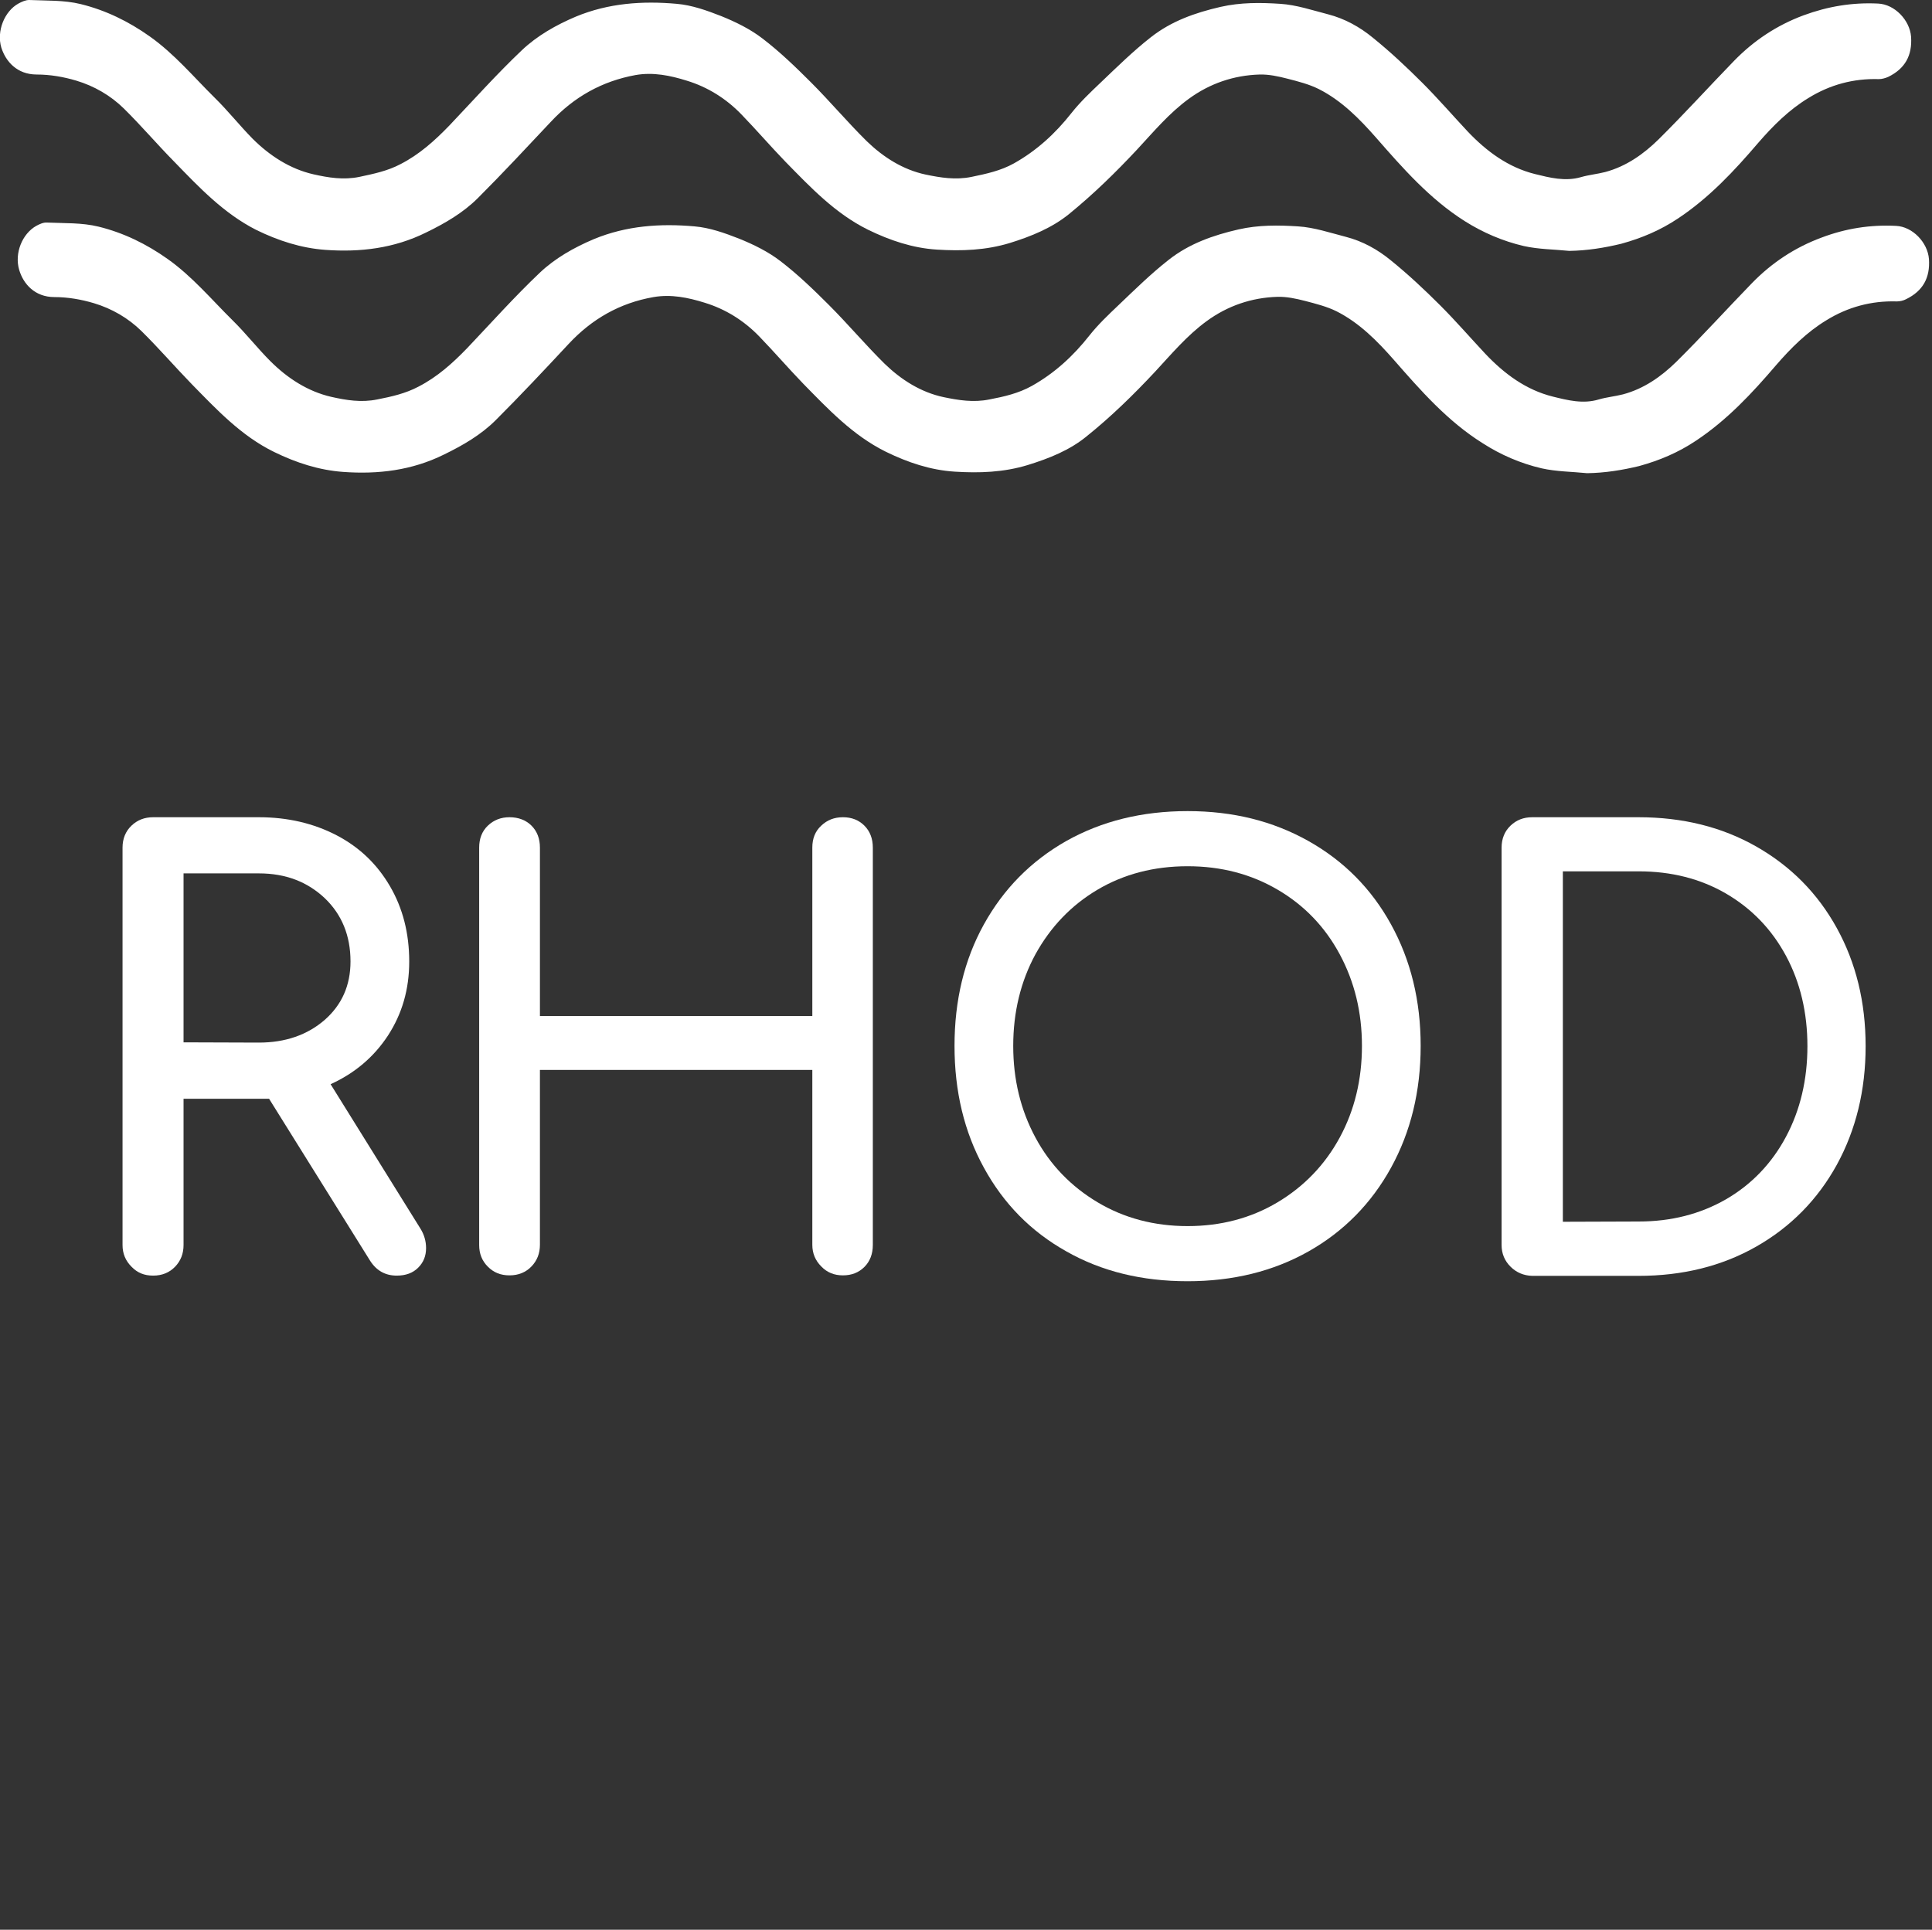 <?xml version="1.0" encoding="utf-8"?>
<!-- Generator: Adobe Illustrator 26.5.2, SVG Export Plug-In . SVG Version: 6.00 Build 0)  -->
<svg version="1.1" id="a" xmlns="http://www.w3.org/2000/svg" xmlns:xlink="http://www.w3.org/1999/xlink" x="0px" y="0px"
	 viewBox="0 0 756.8 756.1" style="enable-background:new 0 0 756.8 756.1;" xml:space="preserve">
<rect x="0" y="0" width="756.8" height="756.1" fill="#333333" stroke="none"/>
<style type="text/css">
	.st0{fill:#FFFFFF;}
</style>
<path class="st0" d="M614.7,98.3c-5.9-0.6-12-0.6-17.8-1.9c-8.2-1.9-16.1-5.3-23.2-9.8C560,77.9,549.5,65.9,539,53.9
	c-6.5-7.4-13.5-14.5-22.4-19c-3.8-1.9-8.1-3-12.4-4.1c-3.5-0.9-7.2-1.7-10.8-1.6c-10.1,0.3-19.5,3.5-27.7,9.5
	c-7.7,5.6-13.8,12.9-20.2,19.8c-8.4,9-17.3,17.7-26.9,25.5c-6.6,5.3-14.6,8.6-23,11.2c-9.5,2.9-19,3.2-28.6,2.6
	c-9.5-0.6-18.4-3.6-27-7.8c-12.9-6.4-22.5-16.6-32.3-26.6c-5.9-6.1-11.4-12.5-17.3-18.6c-6-6.2-13.2-10.7-21.4-13.2
	c-6.4-2-13.1-3.4-20-2.2c-13.2,2.4-24.2,8.6-33.3,18.4c-9.4,10-18.8,20.1-28.5,29.8c-5.8,5.8-12.9,9.9-20.3,13.5
	c-12.5,6.2-25.8,7.8-39.5,6.8c-9.5-0.7-18.4-3.6-27-7.8C87.6,83.6,78,73.4,68.2,63.3c-6.7-6.8-12.9-14.1-19.7-20.8
	c-5.2-5.1-11.6-8.8-18.6-10.9c-5-1.5-10.3-2.4-15.5-2.4C6.6,29.2,2.2,24,0.5,18.6C-1.4,12.1,1.8,4.4,7.2,1.4
	c1.3-0.7,2.8-1.4,4.2-1.4c6.7,0.3,13.7,0,20.2,1.6C41.4,4,50.4,8.4,58.7,14.3c9.6,6.8,17.1,15.8,25.4,24c5.2,5.1,9.7,10.8,14.8,16
	c6.7,6.7,14.7,11.9,23.9,14c5.8,1.3,11.7,2.3,18,1c5.6-1.2,11-2.3,16.1-5c7.4-3.8,13.4-9.2,19.1-15.1c9.4-9.9,18.5-20.1,28.4-29.5
	c6-5.7,13.4-9.9,21.2-13.2c12.8-5.3,26.1-6.2,39.5-5c5.9,0.5,11.8,2.6,17.4,4.8c5.7,2.3,11.4,5.1,16.2,8.8c6.8,5.2,13,11.2,19,17.2
	c7.5,7.5,14.3,15.6,21.8,23c6.5,6.3,14.2,11.2,23.1,13.1c5.8,1.2,11.7,2.2,18,0.9c5.8-1.2,11.4-2.4,16.6-5.3
	c8.9-5,16.2-11.7,22.5-19.7c3.4-4.3,7.4-8.1,11.4-11.9c6.4-6.1,12.8-12.4,19.7-17.8c8-6.3,17.3-9.6,27.3-11.9
	c7.9-1.8,15.7-1.7,23.4-1.2c6.3,0.4,12.5,2.5,18.7,4.1c6.6,1.7,12.5,5,17.6,9.2c6.8,5.5,13.2,11.5,19.4,17.7
	c6.1,6.1,11.8,12.7,17.7,19c7.4,7.8,15.9,14.1,26.4,16.7c5.7,1.4,11.8,3,18,1.2c3.1-0.9,6.4-1.2,9.5-2c8.2-2.2,15-7,20.9-12.8
	c10.1-10,19.7-20.6,29.6-30.8c7.7-7.9,16.7-13.9,27.2-17.8c9.5-3.5,19.1-5.1,29.2-4.6c6.5,0.3,12.4,6.5,12.9,13
	c0.5,7.4-2.4,12.5-8.9,15.7c-1.1,0.5-2.5,0.9-3.7,0.9c-10-0.3-19.2,2.2-27.6,7.4c-7.6,4.6-13.9,10.9-19.7,17.6
	c-9.4,11-19.2,21.5-31.4,29.6c-6.9,4.6-14.2,7.7-22.2,9.9C628.5,97.1,621.7,98.2,614.7,98.3L614.7,98.3z"/>
<path class="st0" d="M621.7,185.4c-5.9-0.6-12-0.6-17.8-1.9c-8.2-1.9-16.1-5.3-23.2-9.9C567,165,556.5,153,546,141
	c-6.5-7.4-13.5-14.5-22.4-19c-3.8-1.9-8.2-3-12.4-4.1c-3.5-0.9-7.2-1.7-10.8-1.6c-10.1,0.3-19.5,3.5-27.7,9.5
	c-7.7,5.6-13.8,12.9-20.2,19.8c-8.4,9-17.3,17.7-26.9,25.4c-6.6,5.4-14.6,8.6-23,11.2c-9.5,2.9-19,3.2-28.6,2.6
	c-9.5-0.6-18.4-3.6-27-7.8c-12.9-6.4-22.5-16.6-32.3-26.6c-5.9-6.1-11.4-12.5-17.3-18.6c-6-6.2-13.2-10.7-21.4-13.2
	c-6.4-2-13.1-3.4-20-2.2c-13.2,2.3-24.2,8.6-33.3,18.4c-9.4,10.1-18.8,20.1-28.5,29.8c-5.8,5.8-12.9,9.9-20.3,13.5
	c-12.5,6.2-25.8,7.8-39.5,6.8c-9.5-0.7-18.4-3.6-27-7.8c-12.9-6.3-22.5-16.6-32.3-26.6c-6.7-6.9-12.9-14.1-19.7-20.8
	c-5.2-5.1-11.6-8.8-18.6-10.9c-5-1.5-10.3-2.4-15.5-2.4c-7.7,0-12.2-5.2-13.8-10.7c-1.9-6.5,1.2-14.1,6.7-17.2
	c1.3-0.7,2.8-1.4,4.2-1.3c6.7,0.3,13.7,0,20.2,1.6c9.8,2.4,18.8,6.8,27.1,12.7c9.6,6.8,17.1,15.8,25.4,24c5.2,5.1,9.7,10.9,14.8,16
	c6.7,6.7,14.7,11.9,23.9,14c5.8,1.3,11.7,2.3,18,1c5.6-1.1,11-2.3,16.1-5c7.4-3.8,13.4-9.2,19.1-15.1c9.4-9.9,18.5-20.1,28.4-29.5
	c6-5.7,13.4-9.9,21.2-13.2c12.8-5.3,26.1-6.2,39.5-5c5.9,0.5,11.8,2.6,17.4,4.8c5.7,2.3,11.4,5.1,16.2,8.8c6.8,5.2,13,11.2,19,17.2
	c7.5,7.5,14.3,15.6,21.8,23c6.5,6.3,14.2,11.2,23.1,13.1c5.8,1.2,11.7,2.2,18,0.9c5.8-1.1,11.4-2.4,16.6-5.3
	c8.9-5,16.2-11.7,22.5-19.7c3.4-4.3,7.4-8.1,11.4-11.9c6.4-6.1,12.8-12.4,19.7-17.8c8-6.3,17.3-9.6,27.3-11.9
	c7.9-1.8,15.7-1.7,23.4-1.2c6.3,0.4,12.5,2.5,18.7,4.1c6.6,1.7,12.5,5,17.6,9.2c6.8,5.5,13.2,11.5,19.4,17.7
	c6.1,6.1,11.8,12.7,17.7,19c7.4,7.8,15.9,14.1,26.4,16.7c5.7,1.4,11.8,3,18,1.1c3.1-0.9,6.4-1.2,9.5-2c8.2-2.2,15-7,20.9-12.8
	c10.1-10,19.7-20.6,29.6-30.8c7.7-7.9,16.7-13.9,27.2-17.8c9.5-3.6,19.1-5.1,29.2-4.6c6.5,0.3,12.4,6.5,12.9,13
	c0.5,7.4-2.4,12.5-8.9,15.7c-1.1,0.6-2.5,0.9-3.7,0.9c-10-0.3-19.2,2.2-27.6,7.4c-7.6,4.6-13.9,10.9-19.7,17.6
	c-9.4,11-19.2,21.5-31.4,29.6c-6.9,4.6-14.2,7.7-22.2,9.9C635.5,184.2,628.7,185.3,621.7,185.4L621.7,185.4z"/>
<g>
	<path class="st0" d="M166.9,489c0,3.1-1,5.6-3.1,7.7c-2.1,2.1-4.9,3.1-8.4,3.1c-4.4,0-7.9-1.9-10.4-5.8l-39.6-63.5H71.9v57.3
		c0,3.4-1.1,6.2-3.3,8.5c-2.2,2.3-5.1,3.5-8.6,3.5s-6.2-1.1-8.5-3.5c-2.3-2.3-3.5-5.1-3.5-8.5V332.1c0-3.5,1.2-6.4,3.5-8.6
		s5.1-3.3,8.5-3.3h41.4c11.3,0,21.5,2.4,30.5,7.1s15.9,11.4,20.9,20s7.5,18.4,7.5,29.4s-2.8,20.5-8.3,29c-5.5,8.4-13,14.8-22.5,19.1
		l35.2,56.6C166.2,483.8,166.9,486.4,166.9,489L166.9,489z M101.4,408.5c10.4,0,19-3,25.8-8.9c6.7-5.9,10.1-13.5,10.1-22.9
		c0-10.1-3.4-18.4-10.1-24.8c-6.8-6.4-15.3-9.7-25.8-9.7H71.9v66.2L101.4,408.5L101.4,408.5z"/>
	<path class="st0" d="M191.1,496.3c-2.3-2.3-3.4-5.1-3.4-8.5V332.1c0-3.5,1.1-6.4,3.4-8.6s5.1-3.3,8.5-3.3s6.4,1.1,8.6,3.3
		s3.3,5.1,3.3,8.6v66h106.7v-66c0-3.5,1.1-6.4,3.5-8.6c2.3-2.2,5.1-3.3,8.5-3.3s6.2,1.1,8.4,3.3c2.2,2.2,3.3,5.1,3.3,8.6v155.7
		c0,3.5-1.1,6.4-3.3,8.6s-5,3.3-8.4,3.3s-6.2-1.1-8.5-3.5c-2.3-2.3-3.5-5.1-3.5-8.5v-68.5H211.5v68.5c0,3.4-1.1,6.2-3.3,8.5
		c-2.2,2.3-5.1,3.5-8.6,3.5S193.4,498.6,191.1,496.3L191.1,496.3z"/>
	<path class="st0" d="M417.7,490.3c-13.9-7.8-24.6-18.7-32.3-32.8c-7.7-14-11.5-29.9-11.5-47.7s3.8-33.7,11.5-47.6
		s18.4-24.8,32.3-32.7c13.9-7.8,29.7-11.7,47.5-11.7s33.4,3.9,47.3,11.7c13.9,7.8,24.7,18.7,32.4,32.7s11.6,29.8,11.6,47.6
		s-3.9,33.7-11.6,47.7c-7.7,14-18.5,25-32.3,32.8c-13.8,7.8-29.6,11.7-47.4,11.7S431.6,498.2,417.7,490.3L417.7,490.3z M500.4,471.1
		c10.4-6.2,18.6-14.7,24.4-25.4c5.8-10.7,8.7-22.7,8.7-35.9s-2.9-25.1-8.7-35.9s-13.9-19.2-24.3-25.3c-10.4-6.1-22.1-9.2-35.3-9.2
		s-25,3.1-35.3,9.2s-18.4,14.6-24.3,25.3c-5.8,10.7-8.7,22.7-8.7,35.9s2.9,25.1,8.7,35.9s14,19.2,24.4,25.4
		c10.4,6.2,22.2,9.3,35.2,9.3S490,477.3,500.4,471.1z"/>
	<path class="st0" d="M591.7,496.3c-2.3-2.3-3.5-5.1-3.5-8.5V332.1c0-3.5,1.2-6.4,3.5-8.6s5.1-3.3,8.5-3.3h41.6
		c17.3,0,32.7,3.8,46.2,11.5s24,18.3,31.5,31.9s11.3,29,11.3,46.3s-3.8,32.8-11.3,46.5c-7.5,13.6-18,24.3-31.5,32
		c-13.5,7.7-28.9,11.5-46.2,11.5h-41.6C596.9,499.8,594,498.6,591.7,496.3L591.7,496.3z M641.9,478.6c12.7,0,24.1-2.9,34.2-8.7
		c10-5.8,17.9-14,23.5-24.5c5.6-10.5,8.4-22.4,8.4-35.5s-2.8-25-8.4-35.4c-5.6-10.4-13.4-18.5-23.5-24.4c-10-5.8-21.4-8.7-34.2-8.7
		h-29.7v137.3L641.9,478.6L641.9,478.6z"/>
</g>
</svg>
